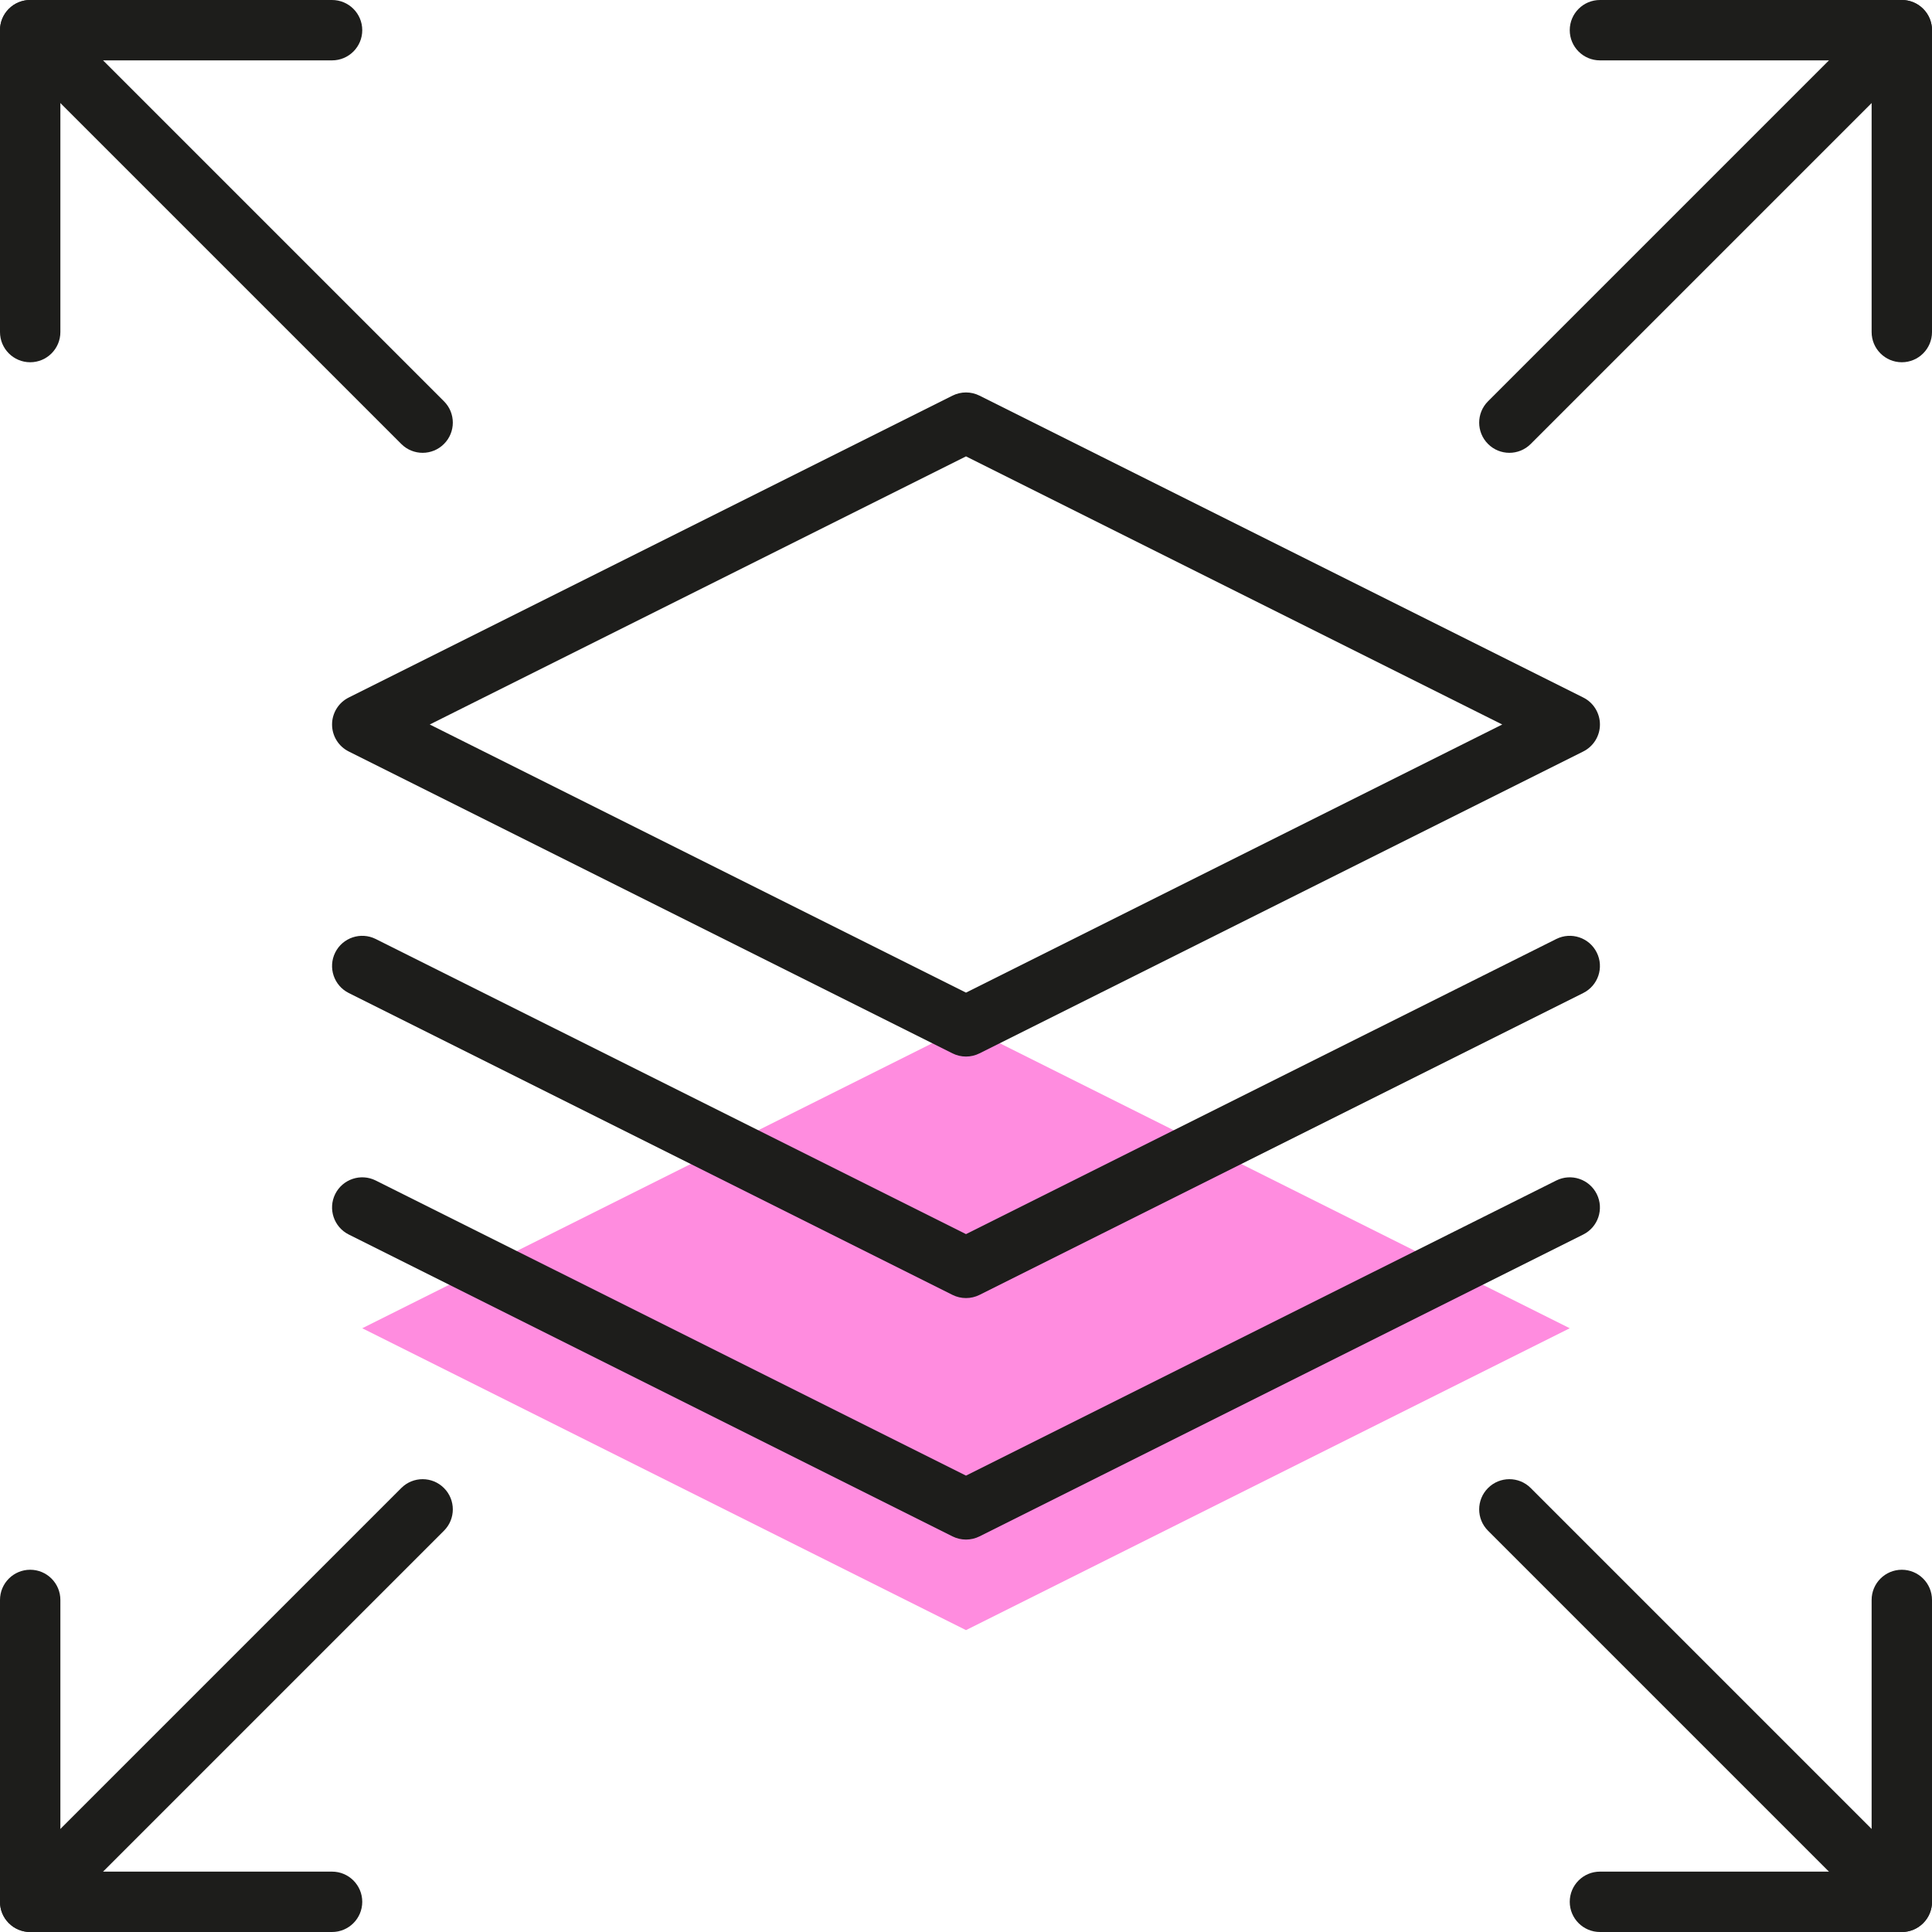 <svg width="64" height="64" viewBox="0 0 64 64" fill="none" xmlns="http://www.w3.org/2000/svg">
<path d="M32 34L52 44L32 54L12 44L32 34Z" fill="#FF8CDF"/>
<path fill-rule="evenodd" clip-rule="evenodd" d="M0 1C0 0.448 0.448 0 1 0H11C11.552 0 12 0.448 12 1C12 1.552 11.552 2 11 2H2V11C2 11.552 1.552 12 1 12C0.448 12 0 11.552 0 11V1Z" fill="#1D1D1B"/>
<path fill-rule="evenodd" clip-rule="evenodd" d="M0.293 0.293C0.683 -0.098 1.317 -0.098 1.707 0.293L14.707 13.293C15.098 13.683 15.098 14.317 14.707 14.707C14.317 15.098 13.683 15.098 13.293 14.707L0.293 1.707C-0.098 1.317 -0.098 0.683 0.293 0.293Z" fill="#1D1D1B"/>
<path fill-rule="evenodd" clip-rule="evenodd" d="M52 1C52 0.448 52.448 0 53 0H63C63.552 0 64 0.448 64 1V11C64 11.552 63.552 12 63 12C62.448 12 62 11.552 62 11V2H53C52.448 2 52 1.552 52 1Z" fill="#1D1D1B"/>
<path fill-rule="evenodd" clip-rule="evenodd" d="M63.707 0.293C64.098 0.683 64.098 1.317 63.707 1.707L50.707 14.707C50.317 15.098 49.683 15.098 49.293 14.707C48.902 14.317 48.902 13.683 49.293 13.293L62.293 0.293C62.683 -0.098 63.317 -0.098 63.707 0.293Z" fill="#1D1D1B"/>
<path fill-rule="evenodd" clip-rule="evenodd" d="M1 52C1.552 52 2 52.448 2 53V62H11C11.552 62 12 62.448 12 63C12 63.552 11.552 64 11 64H1C0.448 64 0 63.552 0 63V53C0 52.448 0.448 52 1 52Z" fill="#1D1D1B"/>
<path fill-rule="evenodd" clip-rule="evenodd" d="M14.707 49.293C15.098 49.683 15.098 50.317 14.707 50.707L1.707 63.707C1.317 64.098 0.683 64.098 0.293 63.707C-0.098 63.317 -0.098 62.683 0.293 62.293L13.293 49.293C13.683 48.902 14.317 48.902 14.707 49.293Z" fill="#1D1D1B"/>
<path fill-rule="evenodd" clip-rule="evenodd" d="M63 52C63.552 52 64 52.448 64 53V63C64 63.552 63.552 64 63 64H53C52.448 64 52 63.552 52 63C52 62.448 52.448 62 53 62H62V53C62 52.448 62.448 52 63 52Z" fill="#1D1D1B"/>
<path fill-rule="evenodd" clip-rule="evenodd" d="M49.293 49.293C49.683 48.902 50.317 48.902 50.707 49.293L63.707 62.293C64.098 62.683 64.098 63.317 63.707 63.707C63.317 64.098 62.683 64.098 62.293 63.707L49.293 50.707C48.902 50.317 48.902 49.683 49.293 49.293Z" fill="#1D1D1B"/>
<path fill-rule="evenodd" clip-rule="evenodd" d="M31.553 13.106C31.834 12.965 32.166 12.965 32.447 13.106L52.447 23.106C52.786 23.275 53 23.621 53 24C53 24.379 52.786 24.725 52.447 24.894L32.447 34.894C32.166 35.035 31.834 35.035 31.553 34.894L11.553 24.894C11.214 24.725 11 24.379 11 24C11 23.621 11.214 23.275 11.553 23.106L31.553 13.106ZM14.236 24L32 32.882L49.764 24L32 15.118L14.236 24Z" fill="#1D1D1B"/>
<path fill-rule="evenodd" clip-rule="evenodd" d="M11.105 31.553C11.352 31.059 11.953 30.859 12.447 31.106L32 40.882L51.553 31.106C52.047 30.859 52.647 31.059 52.894 31.553C53.141 32.047 52.941 32.648 52.447 32.895L32.447 42.895C32.166 43.035 31.834 43.035 31.553 42.895L11.553 32.895C11.059 32.648 10.859 32.047 11.105 31.553Z" fill="#1D1D1B"/>
<path fill-rule="evenodd" clip-rule="evenodd" d="M11.105 39.553C11.352 39.059 11.953 38.859 12.447 39.106L32 48.882L51.553 39.106C52.047 38.859 52.647 39.059 52.894 39.553C53.141 40.047 52.941 40.648 52.447 40.895L32.447 50.895C32.166 51.035 31.834 51.035 31.553 50.895L11.553 40.895C11.059 40.648 10.859 40.047 11.105 39.553Z" fill="#1D1D1B"/>
</svg>
